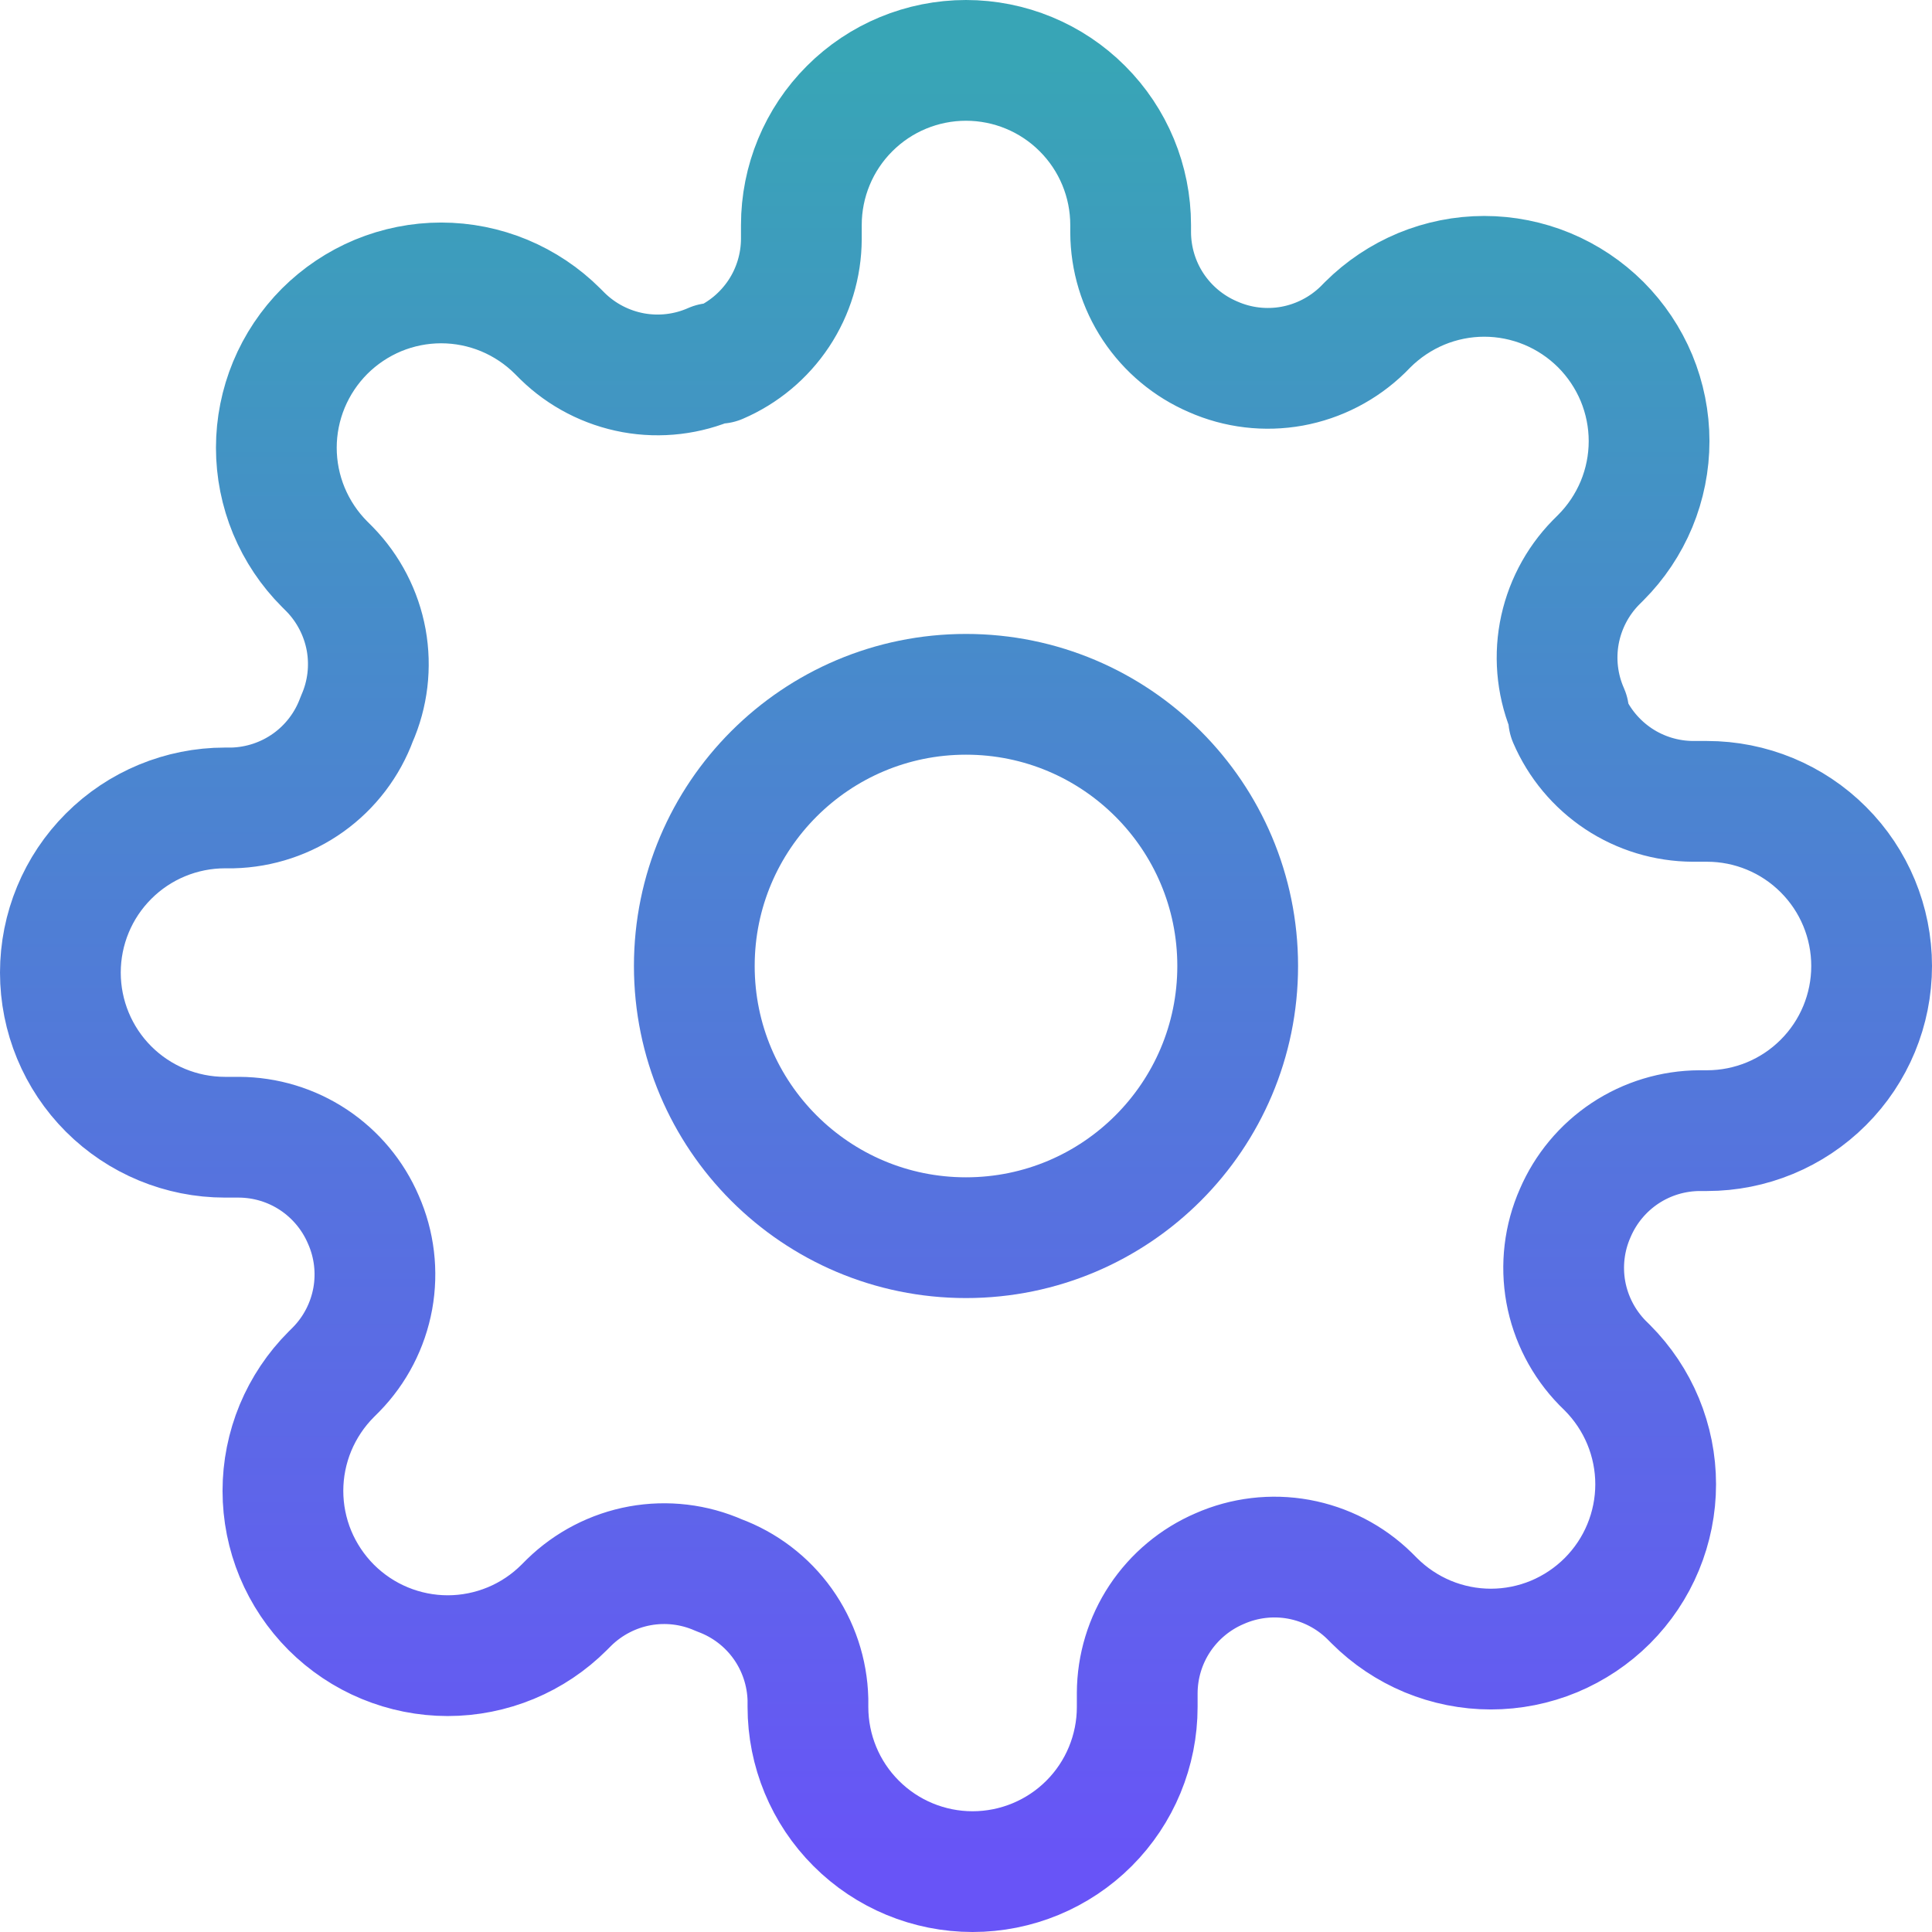 <svg width="32" height="32" viewBox="0 0 32 32" fill="none" xmlns="http://www.w3.org/2000/svg">
<path d="M16 20.5C18.485 20.5 20.5 18.485 20.5 16C20.5 13.515 18.485 11.5 16 11.5C13.515 11.5 11.5 13.515 11.5 16C11.5 18.485 13.515 20.5 16 20.5Z" stroke="url(#paint0_linear_280_377)" stroke-width="2" stroke-linecap="round" stroke-linejoin="round"/>
<path d="M26.091 20.091C25.909 20.502 25.855 20.958 25.935 21.401C26.016 21.843 26.227 22.251 26.541 22.573L26.623 22.654C26.876 22.908 27.078 23.209 27.215 23.54C27.352 23.871 27.423 24.226 27.423 24.584C27.423 24.942 27.352 25.297 27.215 25.628C27.078 25.96 26.876 26.26 26.623 26.514C26.369 26.767 26.069 26.968 25.738 27.106C25.407 27.243 25.052 27.314 24.693 27.314C24.335 27.314 23.98 27.243 23.649 27.106C23.318 26.968 23.017 26.767 22.764 26.514L22.682 26.432C22.36 26.117 21.952 25.907 21.51 25.826C21.067 25.746 20.611 25.8 20.2 25.982C19.797 26.155 19.453 26.442 19.21 26.808C18.968 27.173 18.838 27.602 18.836 28.041V28.273C18.836 28.996 18.549 29.69 18.038 30.201C17.526 30.713 16.832 31 16.109 31C15.386 31 14.692 30.713 14.181 30.201C13.669 29.69 13.382 28.996 13.382 28.273V28.15C13.371 27.699 13.225 27.261 12.963 26.894C12.7 26.526 12.333 26.247 11.909 26.091C11.498 25.909 11.042 25.855 10.599 25.935C10.157 26.016 9.749 26.227 9.427 26.541L9.345 26.623C9.092 26.876 8.791 27.078 8.46 27.215C8.129 27.352 7.774 27.423 7.416 27.423C7.058 27.423 6.703 27.352 6.372 27.215C6.04 27.078 5.74 26.876 5.486 26.623C5.233 26.369 5.032 26.069 4.894 25.738C4.757 25.407 4.686 25.052 4.686 24.693C4.686 24.335 4.757 23.98 4.894 23.649C5.032 23.318 5.233 23.017 5.486 22.764L5.568 22.682C5.883 22.36 6.093 21.952 6.174 21.51C6.254 21.067 6.2 20.611 6.018 20.2C5.845 19.797 5.558 19.453 5.192 19.21C4.827 18.968 4.398 18.838 3.959 18.836H3.727C3.004 18.836 2.31 18.549 1.799 18.038C1.287 17.526 1 16.832 1 16.109C1 15.386 1.287 14.692 1.799 14.181C2.31 13.669 3.004 13.382 3.727 13.382H3.85C4.301 13.371 4.739 13.225 5.106 12.963C5.474 12.7 5.753 12.333 5.909 11.909C6.091 11.498 6.145 11.042 6.065 10.599C5.984 10.157 5.773 9.749 5.459 9.427L5.377 9.345C5.124 9.092 4.923 8.791 4.785 8.46C4.648 8.129 4.577 7.774 4.577 7.416C4.577 7.058 4.648 6.703 4.785 6.372C4.923 6.04 5.124 5.74 5.377 5.486C5.631 5.233 5.931 5.032 6.262 4.894C6.594 4.757 6.948 4.686 7.307 4.686C7.665 4.686 8.02 4.757 8.351 4.894C8.682 5.032 8.983 5.233 9.236 5.486L9.318 5.568C9.64 5.883 10.048 6.093 10.49 6.174C10.932 6.254 11.389 6.2 11.8 6.018H11.909C12.312 5.845 12.656 5.558 12.899 5.192C13.141 4.827 13.271 4.398 13.273 3.959V3.727C13.273 3.004 13.56 2.31 14.072 1.799C14.583 1.287 15.277 1 16 1C16.723 1 17.417 1.287 17.928 1.799C18.44 2.31 18.727 3.004 18.727 3.727V3.85C18.729 4.289 18.859 4.718 19.101 5.083C19.344 5.449 19.688 5.736 20.091 5.909C20.502 6.091 20.958 6.145 21.401 6.065C21.843 5.984 22.251 5.773 22.573 5.459L22.654 5.377C22.908 5.124 23.209 4.923 23.54 4.785C23.871 4.648 24.226 4.577 24.584 4.577C24.942 4.577 25.297 4.648 25.628 4.785C25.96 4.923 26.26 5.124 26.514 5.377C26.767 5.631 26.968 5.931 27.106 6.262C27.243 6.594 27.314 6.948 27.314 7.307C27.314 7.665 27.243 8.02 27.106 8.351C26.968 8.682 26.767 8.983 26.514 9.236L26.432 9.318C26.117 9.64 25.907 10.048 25.826 10.49C25.746 10.932 25.8 11.389 25.982 11.8V11.909C26.155 12.312 26.442 12.656 26.808 12.899C27.173 13.141 27.602 13.271 28.041 13.273H28.273C28.996 13.273 29.69 13.56 30.201 14.072C30.713 14.583 31 15.277 31 16C31 16.723 30.713 17.417 30.201 17.928C29.69 18.44 28.996 18.727 28.273 18.727H28.15C27.711 18.729 27.282 18.859 26.917 19.101C26.551 19.344 26.264 19.688 26.091 20.091Z" stroke="url(#paint1_linear_280_377)" stroke-width="2" stroke-linecap="round" stroke-linejoin="round"/>
<defs>
<linearGradient id="paint0_linear_280_377" x1="16" y1="1" x2="16" y2="31" gradientUnits="userSpaceOnUse">
<stop stop-color="#38A5B6"/>
<stop offset="1" stop-color="#6854F7"/>
</linearGradient>
<linearGradient id="paint1_linear_280_377" x1="16" y1="1" x2="16" y2="31" gradientUnits="userSpaceOnUse">
<stop stop-color="#38A5B6"/>
<stop offset="1" stop-color="#6854F7"/>
</linearGradient>
</defs>
</svg>

